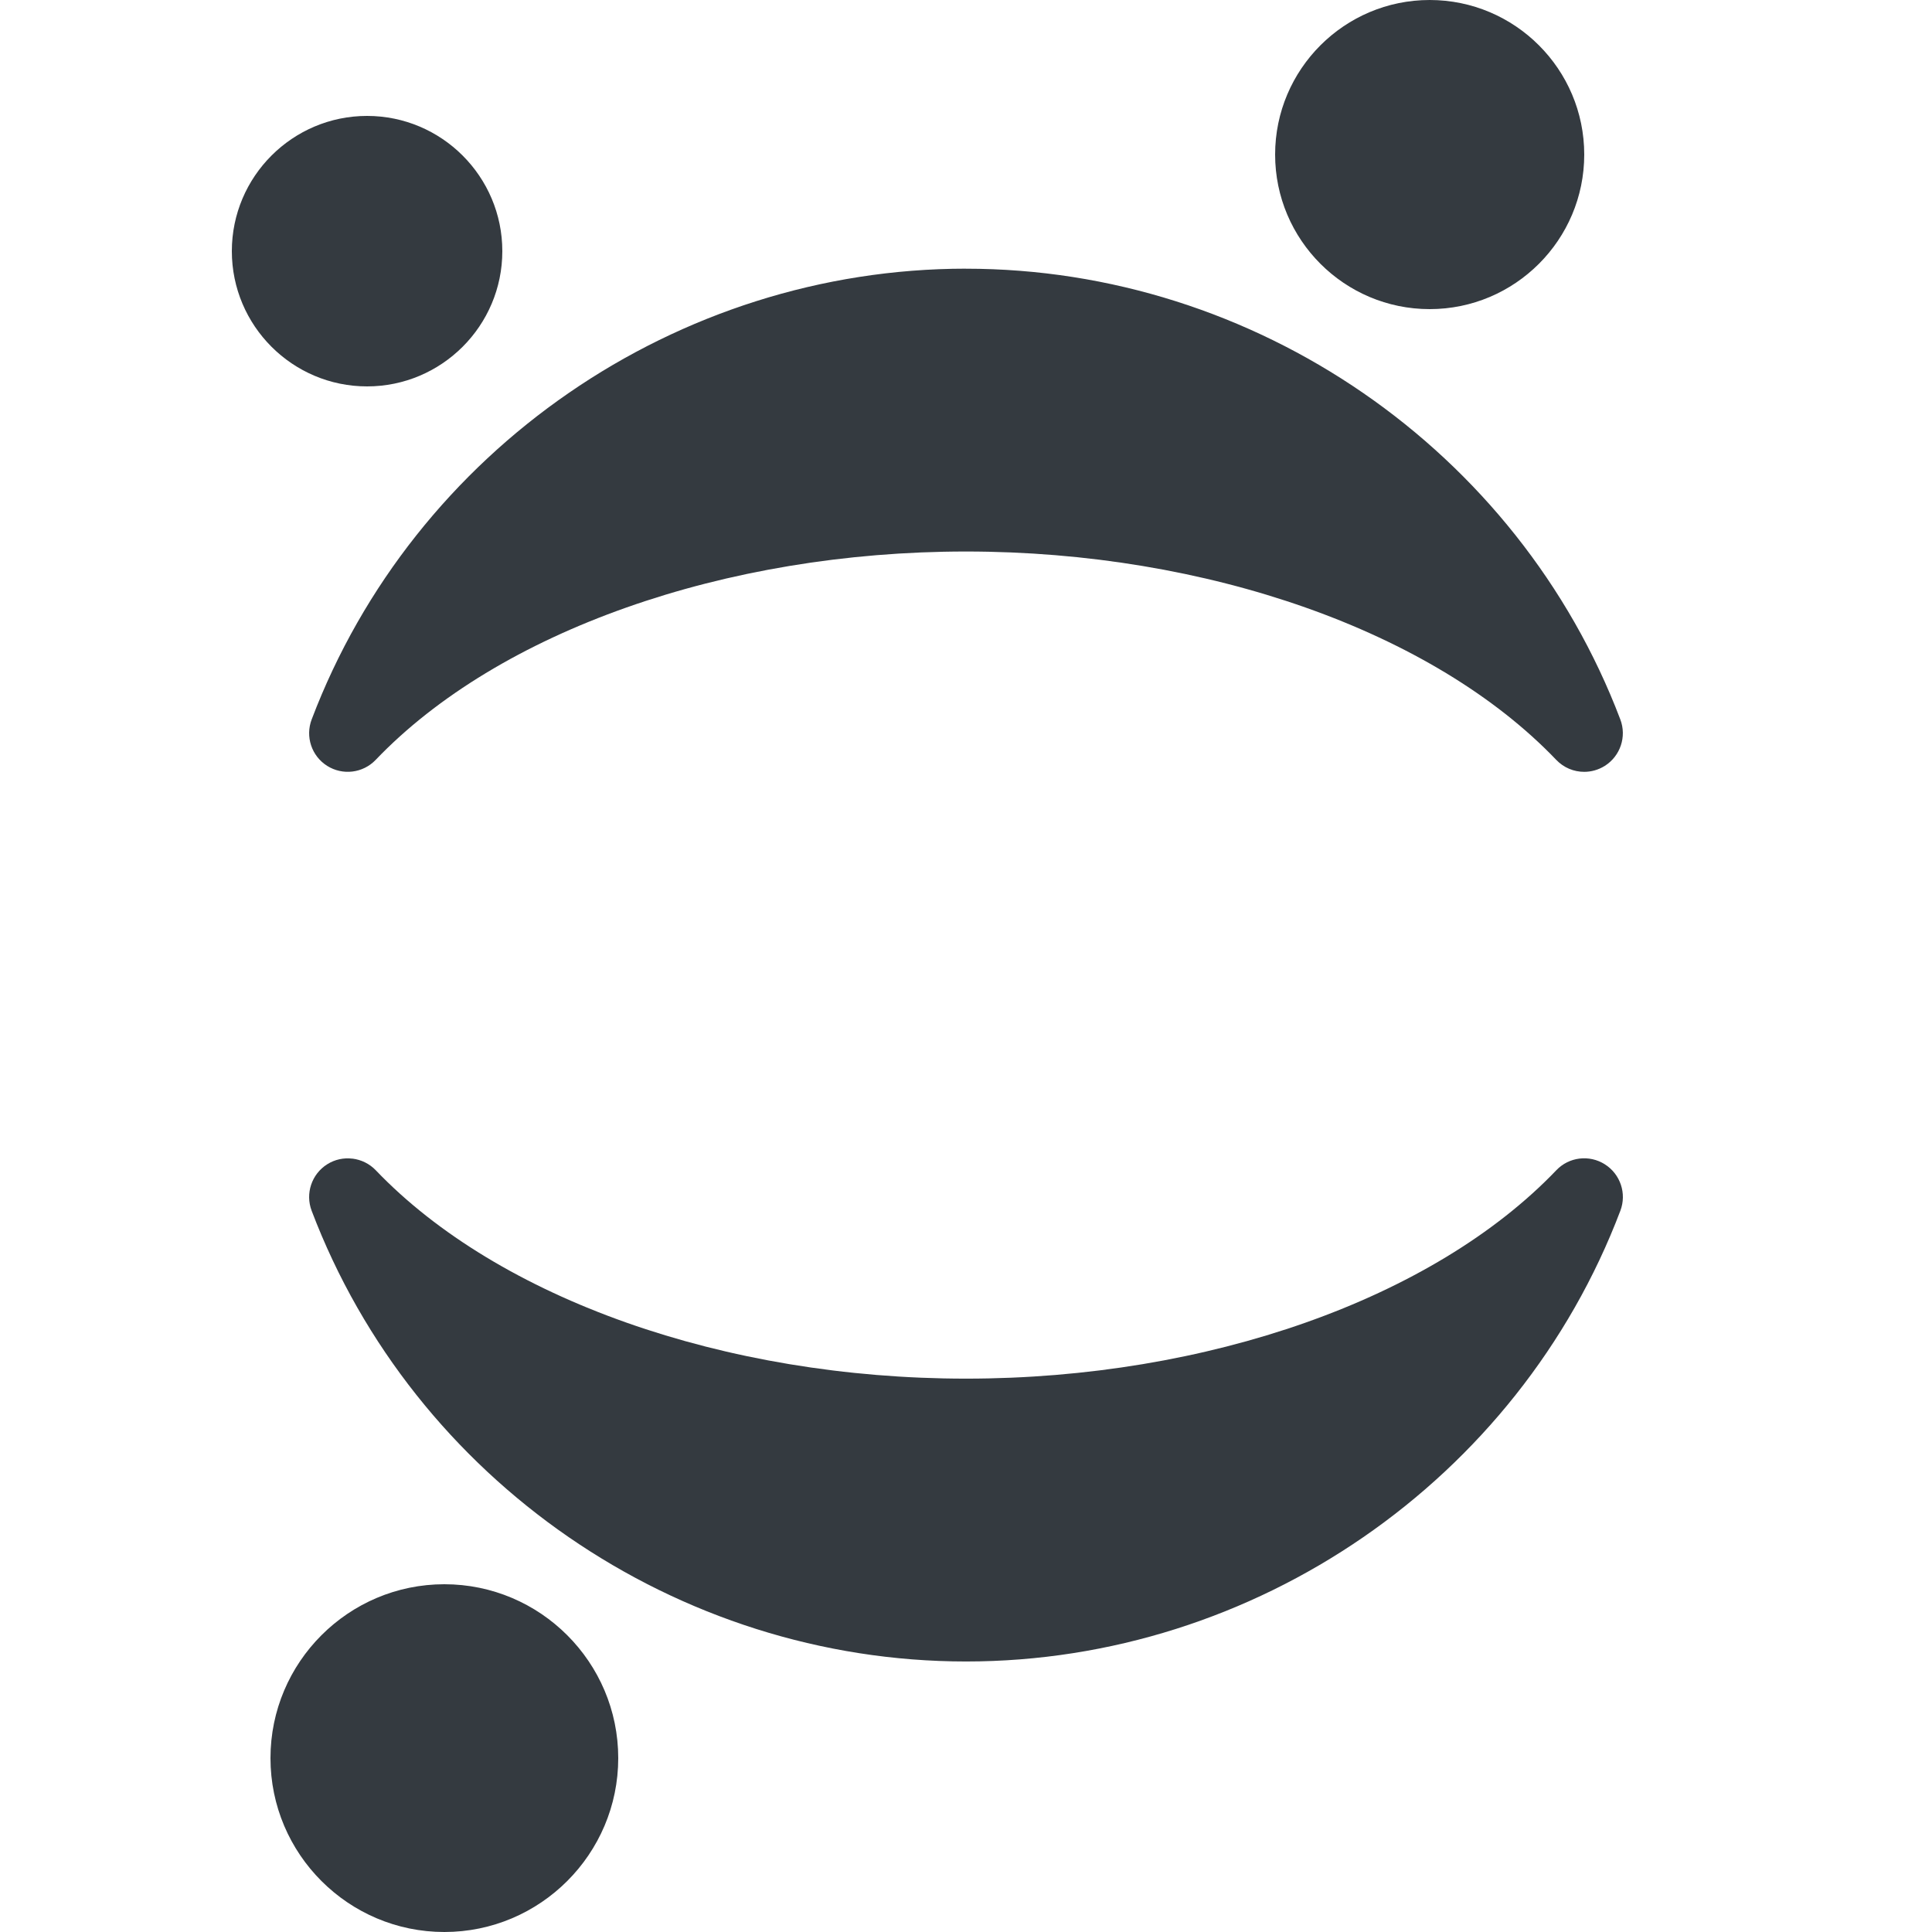 <svg xmlns="http://www.w3.org/2000/svg" xmlns:xlink="http://www.w3.org/1999/xlink" viewBox="0,0,256,256" width="85px" height="85px">
  <g fill="#343a40" fill-rule="nonzero">
    <g transform="scale(5.12,5.12)">
      <path d="M37,0c-2.206,0 -4,1.794 -4,4c0,2.206 1.794,4 4,4c2.206,0 4,-1.794 4,-4c0,-2.206 -1.794,-4 -4,-4zM9.5,3c-1.93,0 -3.5,1.57 -3.5,3.5c0,1.93 1.57,3.5 3.5,3.5c1.93,0 3.5,-1.57 3.5,-3.5c0,-1.93 -1.57,-3.5 -3.5,-3.5zM25,6.953c-7.481,0 -14.287,4.688 -16.934,11.666c-0.169,0.445 -0.002,0.947 0.4,1.201c0.402,0.254 0.927,0.19 1.256,-0.154c3.18,-3.326 9.034,-5.393 15.277,-5.393c6.243,0 12.097,2.067 15.277,5.393c0.195,0.204 0.457,0.309 0.723,0.309c0.185,0 0.368,-0.051 0.533,-0.154c0.402,-0.254 0.571,-0.756 0.402,-1.201c-2.648,-6.978 -9.455,-11.666 -16.936,-11.666zM9.121,29.986c-0.223,-0.028 -0.453,0.019 -0.654,0.146c-0.402,0.254 -0.57,0.756 -0.402,1.201c2.648,6.978 9.455,11.666 16.936,11.666c7.481,0 14.288,-4.688 16.934,-11.666c0.169,-0.445 -0,-0.947 -0.402,-1.201c-0.401,-0.254 -0.927,-0.192 -1.256,0.154c-3.18,3.326 -9.034,5.393 -15.277,5.393c-6.243,0 -12.095,-2.067 -15.275,-5.393c-0.165,-0.172 -0.379,-0.273 -0.602,-0.301zM11.5,41c-2.481,0 -4.5,2.018 -4.5,4.5c0,2.482 2.019,4.5 4.5,4.5c2.481,0 4.5,-2.019 4.5,-4.5c0,-2.481 -2.019,-4.5 -4.5,-4.5z"></path>
    </g>
  </g>
</svg>
